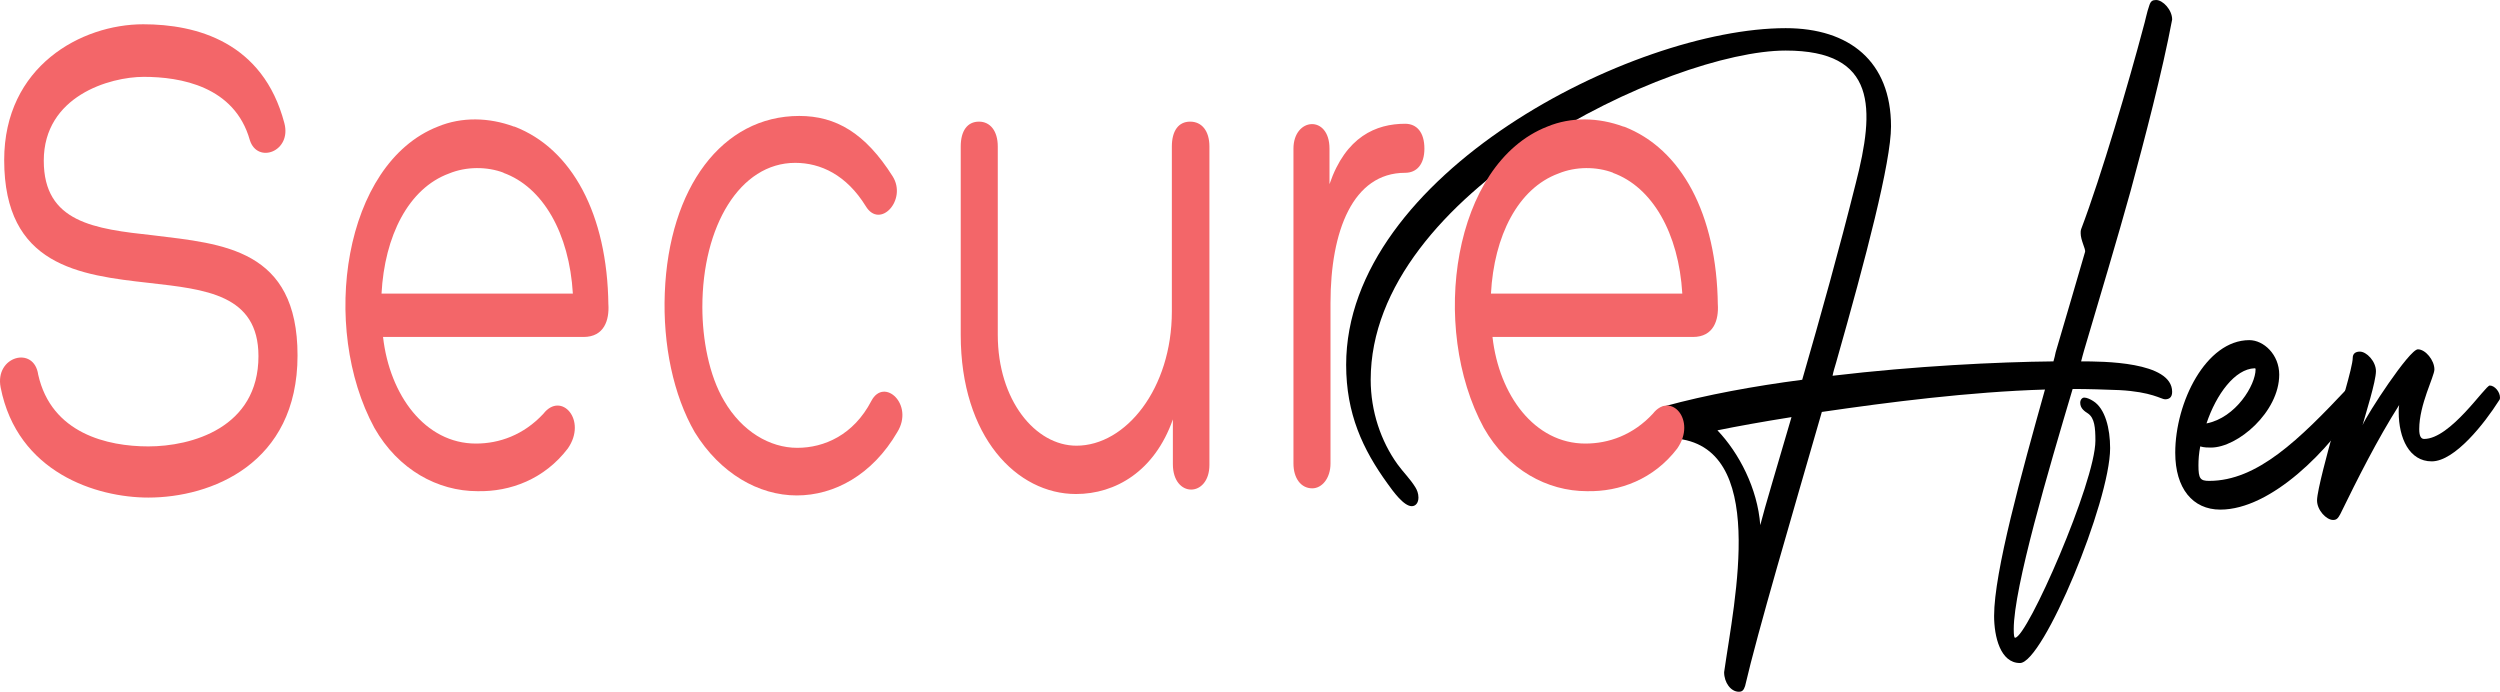 <svg width="206" height="57" viewBox="0 0 206 57" fill="none" xmlns="http://www.w3.org/2000/svg">
<path d="M171.741 28.831C172.808 25.233 174.573 19.316 175.566 15.718C176.705 11.504 178.176 5.918 178.985 1.61C178.985 0.805 178.213 0 177.661 0C177.367 0 177.22 0.095 177.11 0.426C176.889 1.042 176.779 1.704 176.595 2.32C175.455 6.628 173.139 14.534 171.484 18.89C171.447 18.984 171.447 19.079 171.447 19.221C171.447 19.789 171.852 20.499 171.815 20.736C171.374 22.298 170.05 26.748 169.388 29.021C169.351 29.258 169.278 29.494 169.204 29.778C164.571 29.826 157.805 30.157 151.003 30.962C151.076 30.583 151.187 30.252 151.297 29.873C153.761 21.209 155.82 13.351 155.82 10.415C155.82 5.066 152.4 2.32 147.142 2.32C134.53 2.32 110.923 14.392 110.923 30.062C110.923 34.086 112.283 37.022 114.343 39.862C114.784 40.478 115.666 41.709 116.328 41.709C116.659 41.709 116.88 41.424 116.88 40.998C116.88 40.667 116.769 40.383 116.622 40.146C116.181 39.436 115.629 38.915 115.151 38.252C113.791 36.359 112.945 33.897 112.945 31.293C112.945 15.812 137.692 4.166 147.142 4.166C154.68 4.166 154.496 8.948 152.915 15.102C151.554 20.547 150.047 25.944 148.502 31.293C144.531 31.814 140.633 32.524 137.177 33.471C136.773 33.566 136.625 33.755 136.625 34.181C136.625 34.986 137.398 36.122 137.949 36.122C145.745 36.69 142.913 49.425 142.068 55.39C142.068 56.242 142.619 57 143.281 57C143.575 57 143.685 56.858 143.796 56.527C144.825 52.076 147.693 42.371 150.12 33.944C155.636 33.139 162.291 32.287 168.506 32.098C166.557 39.057 164.314 47.153 164.314 50.751C164.314 52.455 164.829 54.633 166.446 54.633C168.358 54.633 173.874 41.33 173.874 36.927C173.874 35.317 173.47 33.66 172.477 33.045C172.256 32.903 171.962 32.761 171.741 32.761C171.558 32.761 171.41 32.95 171.41 33.187C171.41 33.66 171.778 33.897 172.072 34.086C172.587 34.465 172.661 35.223 172.661 36.312C172.661 39.72 167.035 52.55 166.042 52.55C165.968 52.55 165.932 52.361 165.932 51.84C165.932 48.431 168.8 38.726 170.785 32.051C172.109 32.051 173.396 32.098 174.646 32.145C177.294 32.287 178.103 32.903 178.397 32.903C178.728 32.903 178.985 32.761 178.985 32.287C178.985 29.778 173.212 29.778 171.484 29.778C171.558 29.447 171.668 29.116 171.741 28.831ZM145.046 43.271C144.825 40.241 143.281 37.306 141.516 35.459C143.134 35.128 145.23 34.749 147.62 34.37C146.517 38.158 145.414 41.803 145.046 43.271Z" fill="black"/>
<path d="M182.035 39.625C181.299 39.625 181.152 39.436 181.152 38.347C181.152 37.874 181.189 37.353 181.299 36.785C181.63 36.88 181.924 36.88 182.182 36.88C184.388 36.88 187.808 33.944 187.808 30.867C187.808 29.21 186.521 28.027 185.344 28.027C181.777 28.027 179.24 33.139 179.24 37.306C179.24 40.241 180.674 41.992 182.954 41.992C187.146 41.992 191.999 37.069 194.426 33.092C194.5 32.998 194.537 32.903 194.537 32.808C194.537 32.287 194.095 31.814 193.691 31.814C193.617 31.814 193.544 31.861 193.47 31.956C189.462 36.217 186.006 39.625 182.035 39.625ZM181.814 34.891C182.623 32.477 184.167 30.394 185.785 30.346C185.859 30.346 185.859 30.394 185.859 30.441C185.859 31.719 184.241 34.418 181.814 34.891Z" fill="black"/>
<path d="M200.374 38.016C202.286 38.016 204.75 34.844 205.889 33.045C205.963 32.95 206 32.903 206 32.761C206 32.287 205.559 31.767 205.154 31.767C204.786 31.767 201.918 36.169 199.749 36.169C199.491 36.169 199.344 35.933 199.344 35.365C199.344 33.329 200.595 31.009 200.595 30.441C200.595 29.684 199.859 28.784 199.234 28.784C198.535 28.784 195.042 34.134 194.674 35.033C194.932 34.086 195.778 31.435 195.778 30.583C195.778 29.778 195.005 28.973 194.454 28.973C194.123 28.973 193.865 29.115 193.865 29.494C193.865 30.252 192.762 33.802 192.137 36.027C191.88 36.974 190.924 40.43 190.924 41.235C190.924 42.04 191.696 42.845 192.248 42.845C192.542 42.845 192.652 42.703 192.836 42.371C194.27 39.436 195.888 36.217 197.69 33.376C197.653 33.566 197.653 33.755 197.653 33.944C197.653 36.122 198.535 38.016 200.374 38.016Z" fill="black"/>
<path d="M0.052 31.923C1.432 38.95 7.956 41 12.222 41C17.366 41 24.517 38.248 24.517 29.288C24.517 20.505 18.37 20.095 12.64 19.392C7.789 18.865 3.607 18.338 3.607 13.243C3.607 7.914 9.044 6.333 11.846 6.333C14.857 6.333 19.331 7.095 20.586 11.545C21.213 13.536 24.057 12.482 23.43 10.14C21.673 3.464 16.195 2 11.804 2C6.702 2 0.345 5.455 0.345 13.185C0.345 21.91 6.534 22.671 12.306 23.315C16.906 23.842 21.297 24.252 21.297 29.347C21.297 35.261 15.777 36.784 12.222 36.784C8.876 36.784 4.234 35.73 3.147 30.869C2.812 28.468 -0.449 29.347 0.052 31.923Z" fill="#F36669"/>
<path d="M42.353 10.432C40.303 9.671 38.045 9.613 36.08 10.432C28.301 13.477 26.336 26.946 30.852 35.261C32.818 38.716 36.08 40.473 39.342 40.473C42.06 40.532 44.862 39.477 46.786 36.959C48.417 34.617 46.242 32.216 44.778 34.09C43.147 35.847 41.14 36.55 39.216 36.55C35.034 36.55 32.107 32.568 31.563 27.766H48.082C49.797 27.766 50.215 26.36 50.131 25.072V25.131C50.048 17.635 47.12 12.248 42.395 10.432H42.353ZM37 14.297C38.422 13.712 40.136 13.712 41.516 14.239H41.474C44.736 15.41 46.911 19.216 47.204 24.194H31.438C31.689 19.451 33.654 15.527 37 14.297Z" fill="#F36669"/>
<path d="M71.34 16.991C72.511 18.923 74.769 16.464 73.556 14.531C71.298 10.96 68.873 9.554 65.862 9.554C59.505 9.554 55.114 15.469 54.779 24.135C54.612 28.41 55.49 32.568 57.246 35.613C59.337 39.009 62.516 40.824 65.652 40.824C68.747 40.824 71.884 39.126 73.933 35.613C75.355 33.329 72.845 31.045 71.8 33.036C70.336 35.847 67.911 36.901 65.694 36.901C63.436 36.901 61.136 35.554 59.672 33.036C58.417 30.928 57.874 27.941 57.874 25.306C57.874 18.631 60.968 13.419 65.527 13.419C67.618 13.419 69.751 14.414 71.34 16.991Z" fill="#F36669"/>
<path d="M82.217 12.072C82.217 10.784 81.589 10.023 80.669 10.023C79.707 10.023 79.164 10.784 79.164 12.072V27.59C79.164 36.023 83.806 40.707 88.657 40.707C91.919 40.707 95.139 38.833 96.645 34.559V38.248C96.645 41.059 99.656 41 99.656 38.306V12.072C99.656 10.784 99.028 10.023 98.067 10.023C97.105 10.023 96.561 10.784 96.561 12.072V25.658C96.561 32.041 92.755 36.725 88.699 36.725C85.311 36.725 82.217 32.977 82.217 27.59V12.072Z" fill="#F36669"/>
<path d="M109.55 12.248C109.55 9.437 106.581 9.671 106.581 12.248V38.189C106.581 39.419 107.208 40.239 108.129 40.239C108.923 40.239 109.634 39.419 109.634 38.189V24.955C109.634 19.041 111.474 14.239 115.782 14.239C116.743 14.239 117.371 13.536 117.371 12.248C117.371 10.901 116.743 10.198 115.782 10.198C113.398 10.198 110.889 11.252 109.55 15.176V12.248Z" fill="#F36669"/>
<path d="M133.77 10.432C131.721 9.671 129.463 9.613 127.497 10.432C119.719 13.477 117.753 26.946 122.27 35.261C124.235 38.716 127.497 40.473 130.759 40.473C133.478 40.532 136.28 39.477 138.203 36.959C139.834 34.617 137.66 32.216 136.196 34.09C134.565 35.847 132.558 36.55 130.634 36.55C126.452 36.55 123.524 32.568 122.981 27.766H139.5C141.214 27.766 141.633 26.36 141.549 25.072V25.131C141.465 17.635 138.538 12.248 133.812 10.432H133.77ZM128.417 14.297C129.839 13.712 131.554 13.712 132.934 14.239H132.892C136.154 15.41 138.329 19.216 138.622 24.194H122.855C123.106 19.451 125.072 15.527 128.417 14.297Z" fill="#F36669"/>
</svg>
